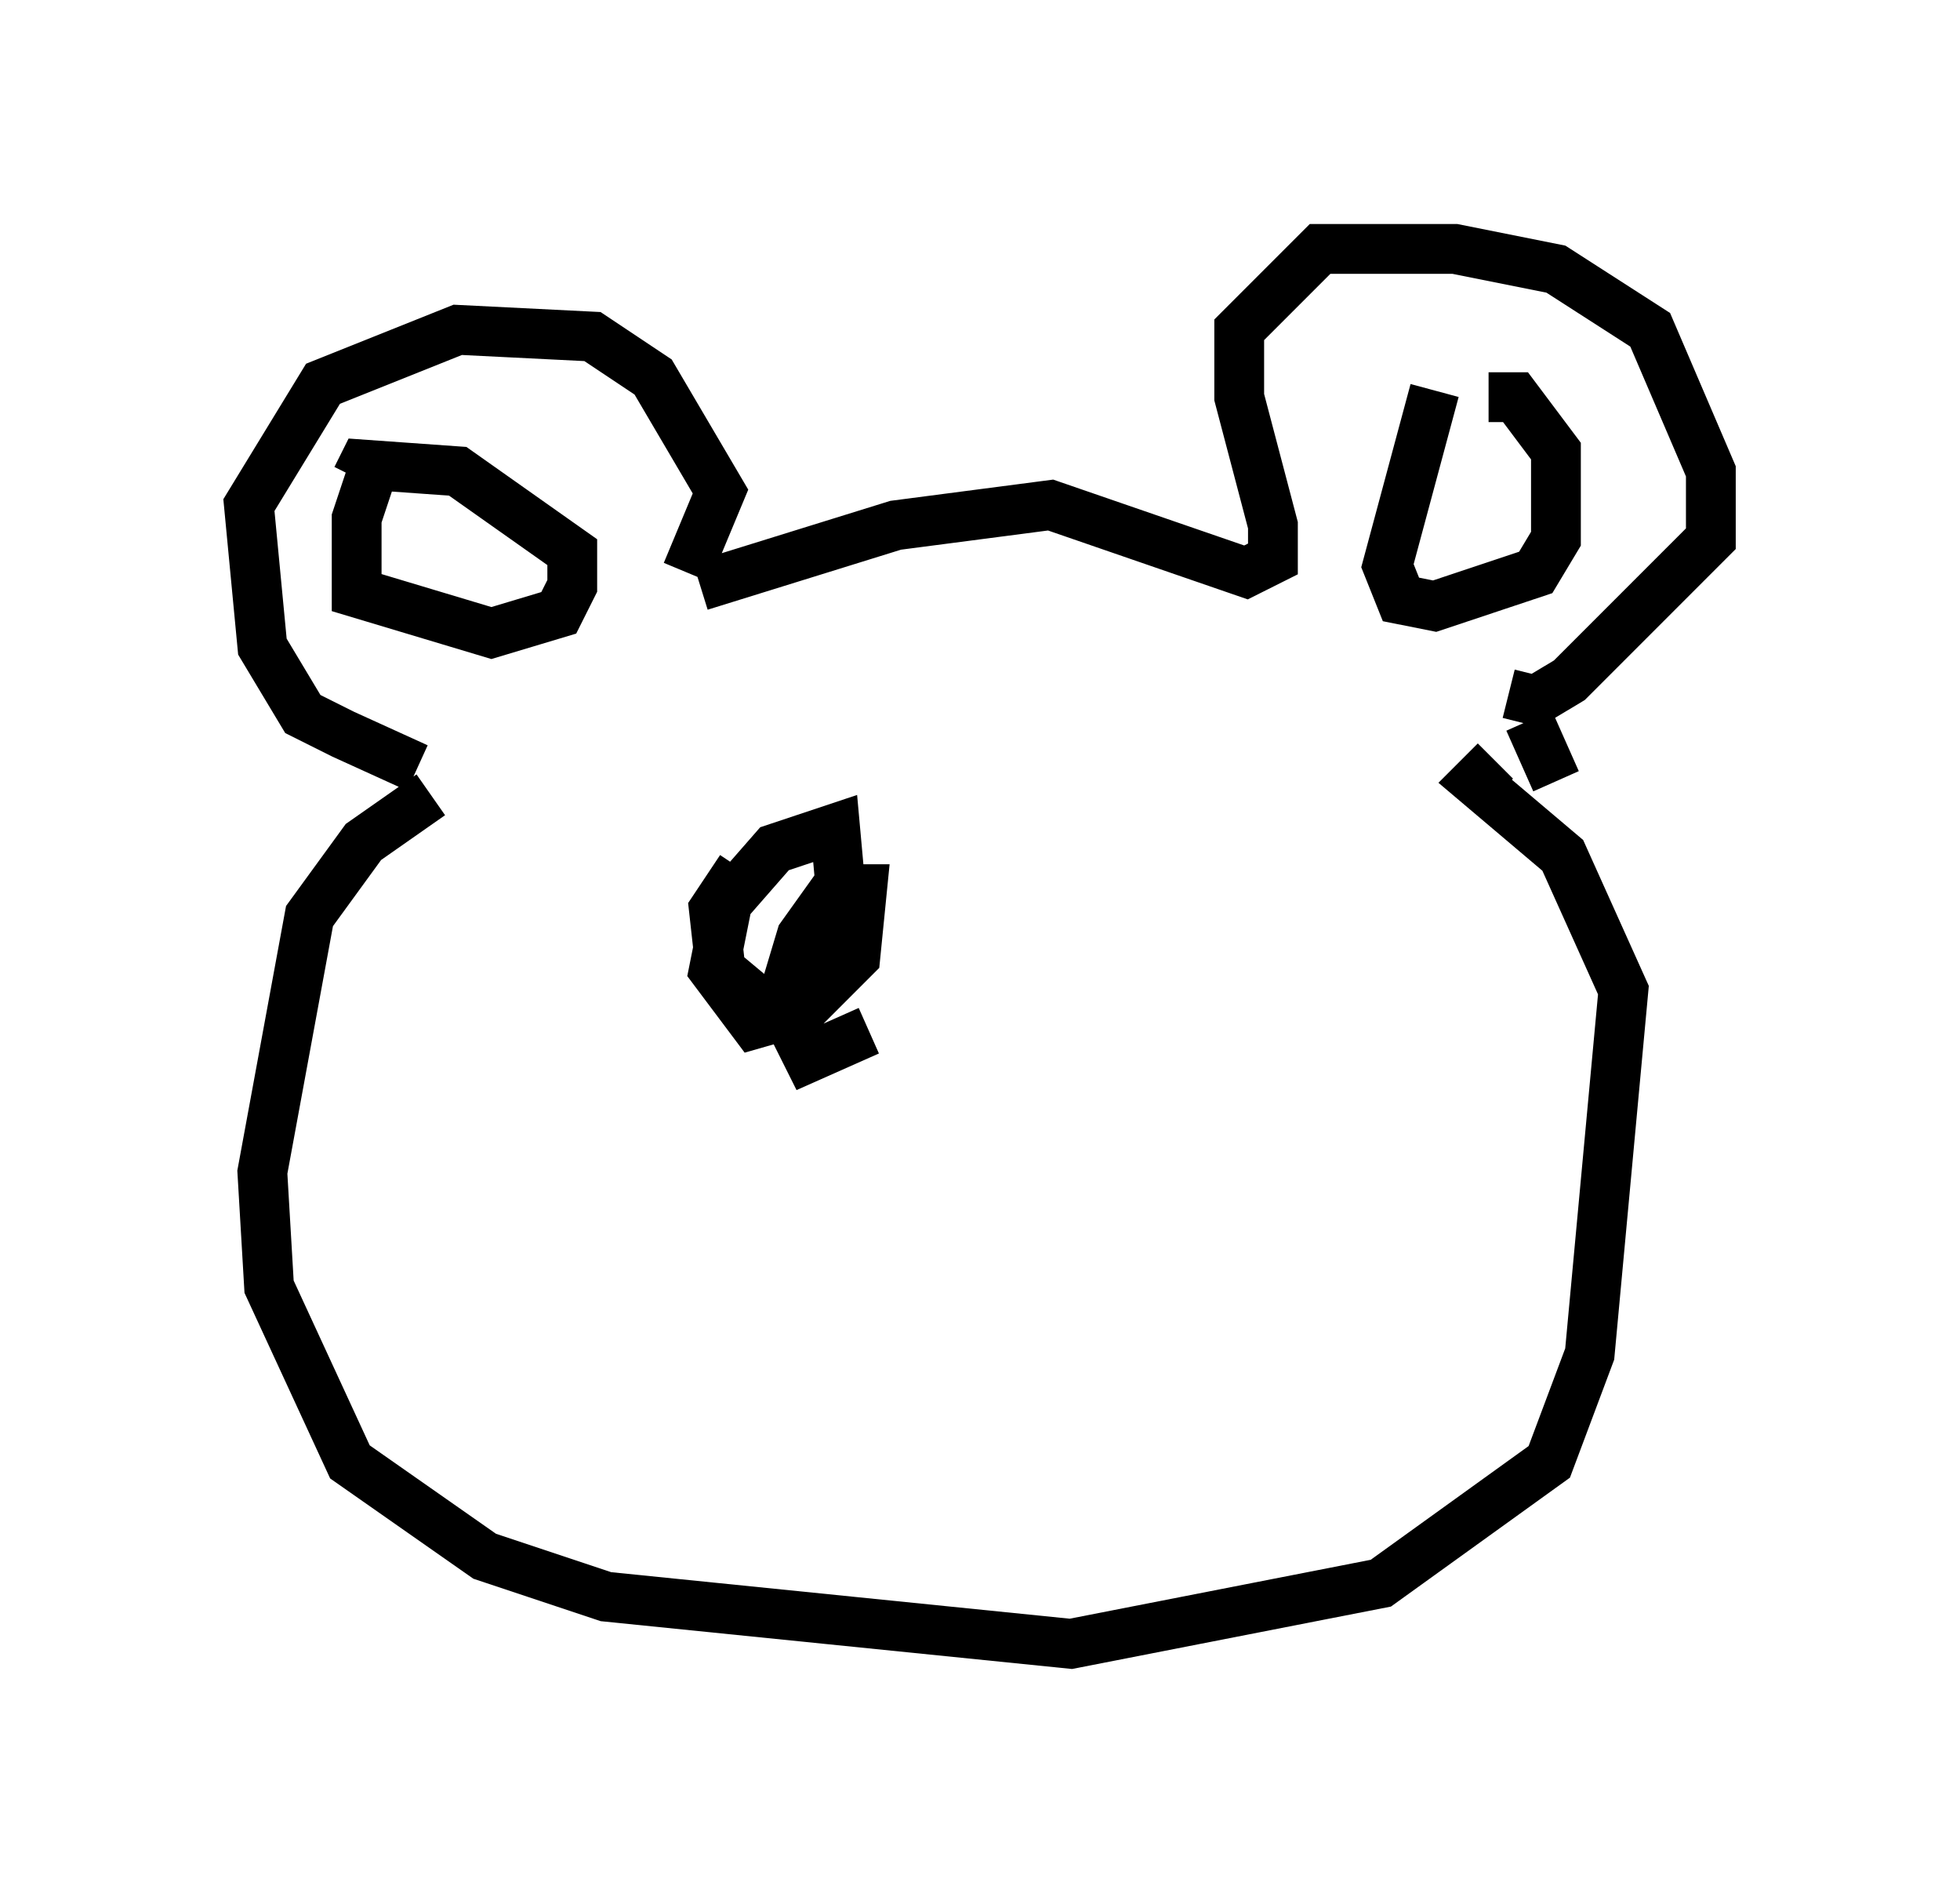 <?xml version="1.0" encoding="utf-8" ?>
<svg baseProfile="full" height="38.011" version="1.1" width="39.364" xmlns="http://www.w3.org/2000/svg" xmlns:ev="http://www.w3.org/2001/xml-events" xmlns:xlink="http://www.w3.org/1999/xlink"><defs /><rect fill="white" height="38.011" width="39.364" x="0" y="0" /><path d="M9.465, 15.149 m-1.083, 0.271 l-1.488, -0.677 -0.812, -0.406 l-0.812, -1.353 -0.271, -2.842 l1.488, -2.436 2.706, -1.083 l2.706, 0.135 1.218, 0.812 l1.353, 2.3 -0.677, 1.624 m0.271, 0.271 l3.924, -1.218 3.112, -0.406 l3.924, 1.353 0.541, -0.271 l0.0, -0.677 -0.677, -2.571 l0.0, -1.353 1.624, -1.624 l2.706, 0.0 2.03, 0.406 l1.894, 1.218 1.218, 2.842 l0.0, 1.353 -2.842, 2.842 l-0.677, 0.406 -0.541, -0.135 m-1.488, -6.089 l-0.947, 3.518 0.271, 0.677 l0.677, 0.135 2.03, -0.677 l0.406, -0.677 0.0, -1.759 l-0.812, -1.083 -0.541, 0.0 m-22.327, 1.218 l-0.406, 1.218 0.0, 1.488 l2.706, 0.812 1.353, -0.406 l0.271, -0.541 0.0, -0.677 l-2.3, -1.624 -1.894, -0.135 l-0.135, 0.271 m1.488, 6.36 l-1.353, 0.947 -1.083, 1.488 l-0.947, 5.142 0.135, 2.3 l1.624, 3.518 2.706, 1.894 l2.436, 0.812 9.337, 0.947 l6.225, -1.218 3.383, -2.436 l0.812, -2.165 0.677, -7.307 l-1.218, -2.706 -1.759, -1.488 l0.406, -0.406 m0.677, -0.812 l0.541, 1.218 m-16.373, 1.759 l-0.541, 0.812 0.135, 1.218 l0.812, 0.677 0.677, -0.135 l0.947, -1.894 -0.135, -1.488 l-1.218, 0.406 -0.947, 1.083 l-0.271, 1.353 0.812, 1.083 l0.947, -0.271 1.083, -1.083 l0.135, -1.353 -0.541, 0.0 l-0.677, 0.947 -0.406, 1.353 l0.541, 1.083 1.218, -0.541 m-3.248, -2.03 " fill="none" stroke="black" stroke-width="1" /></svg>